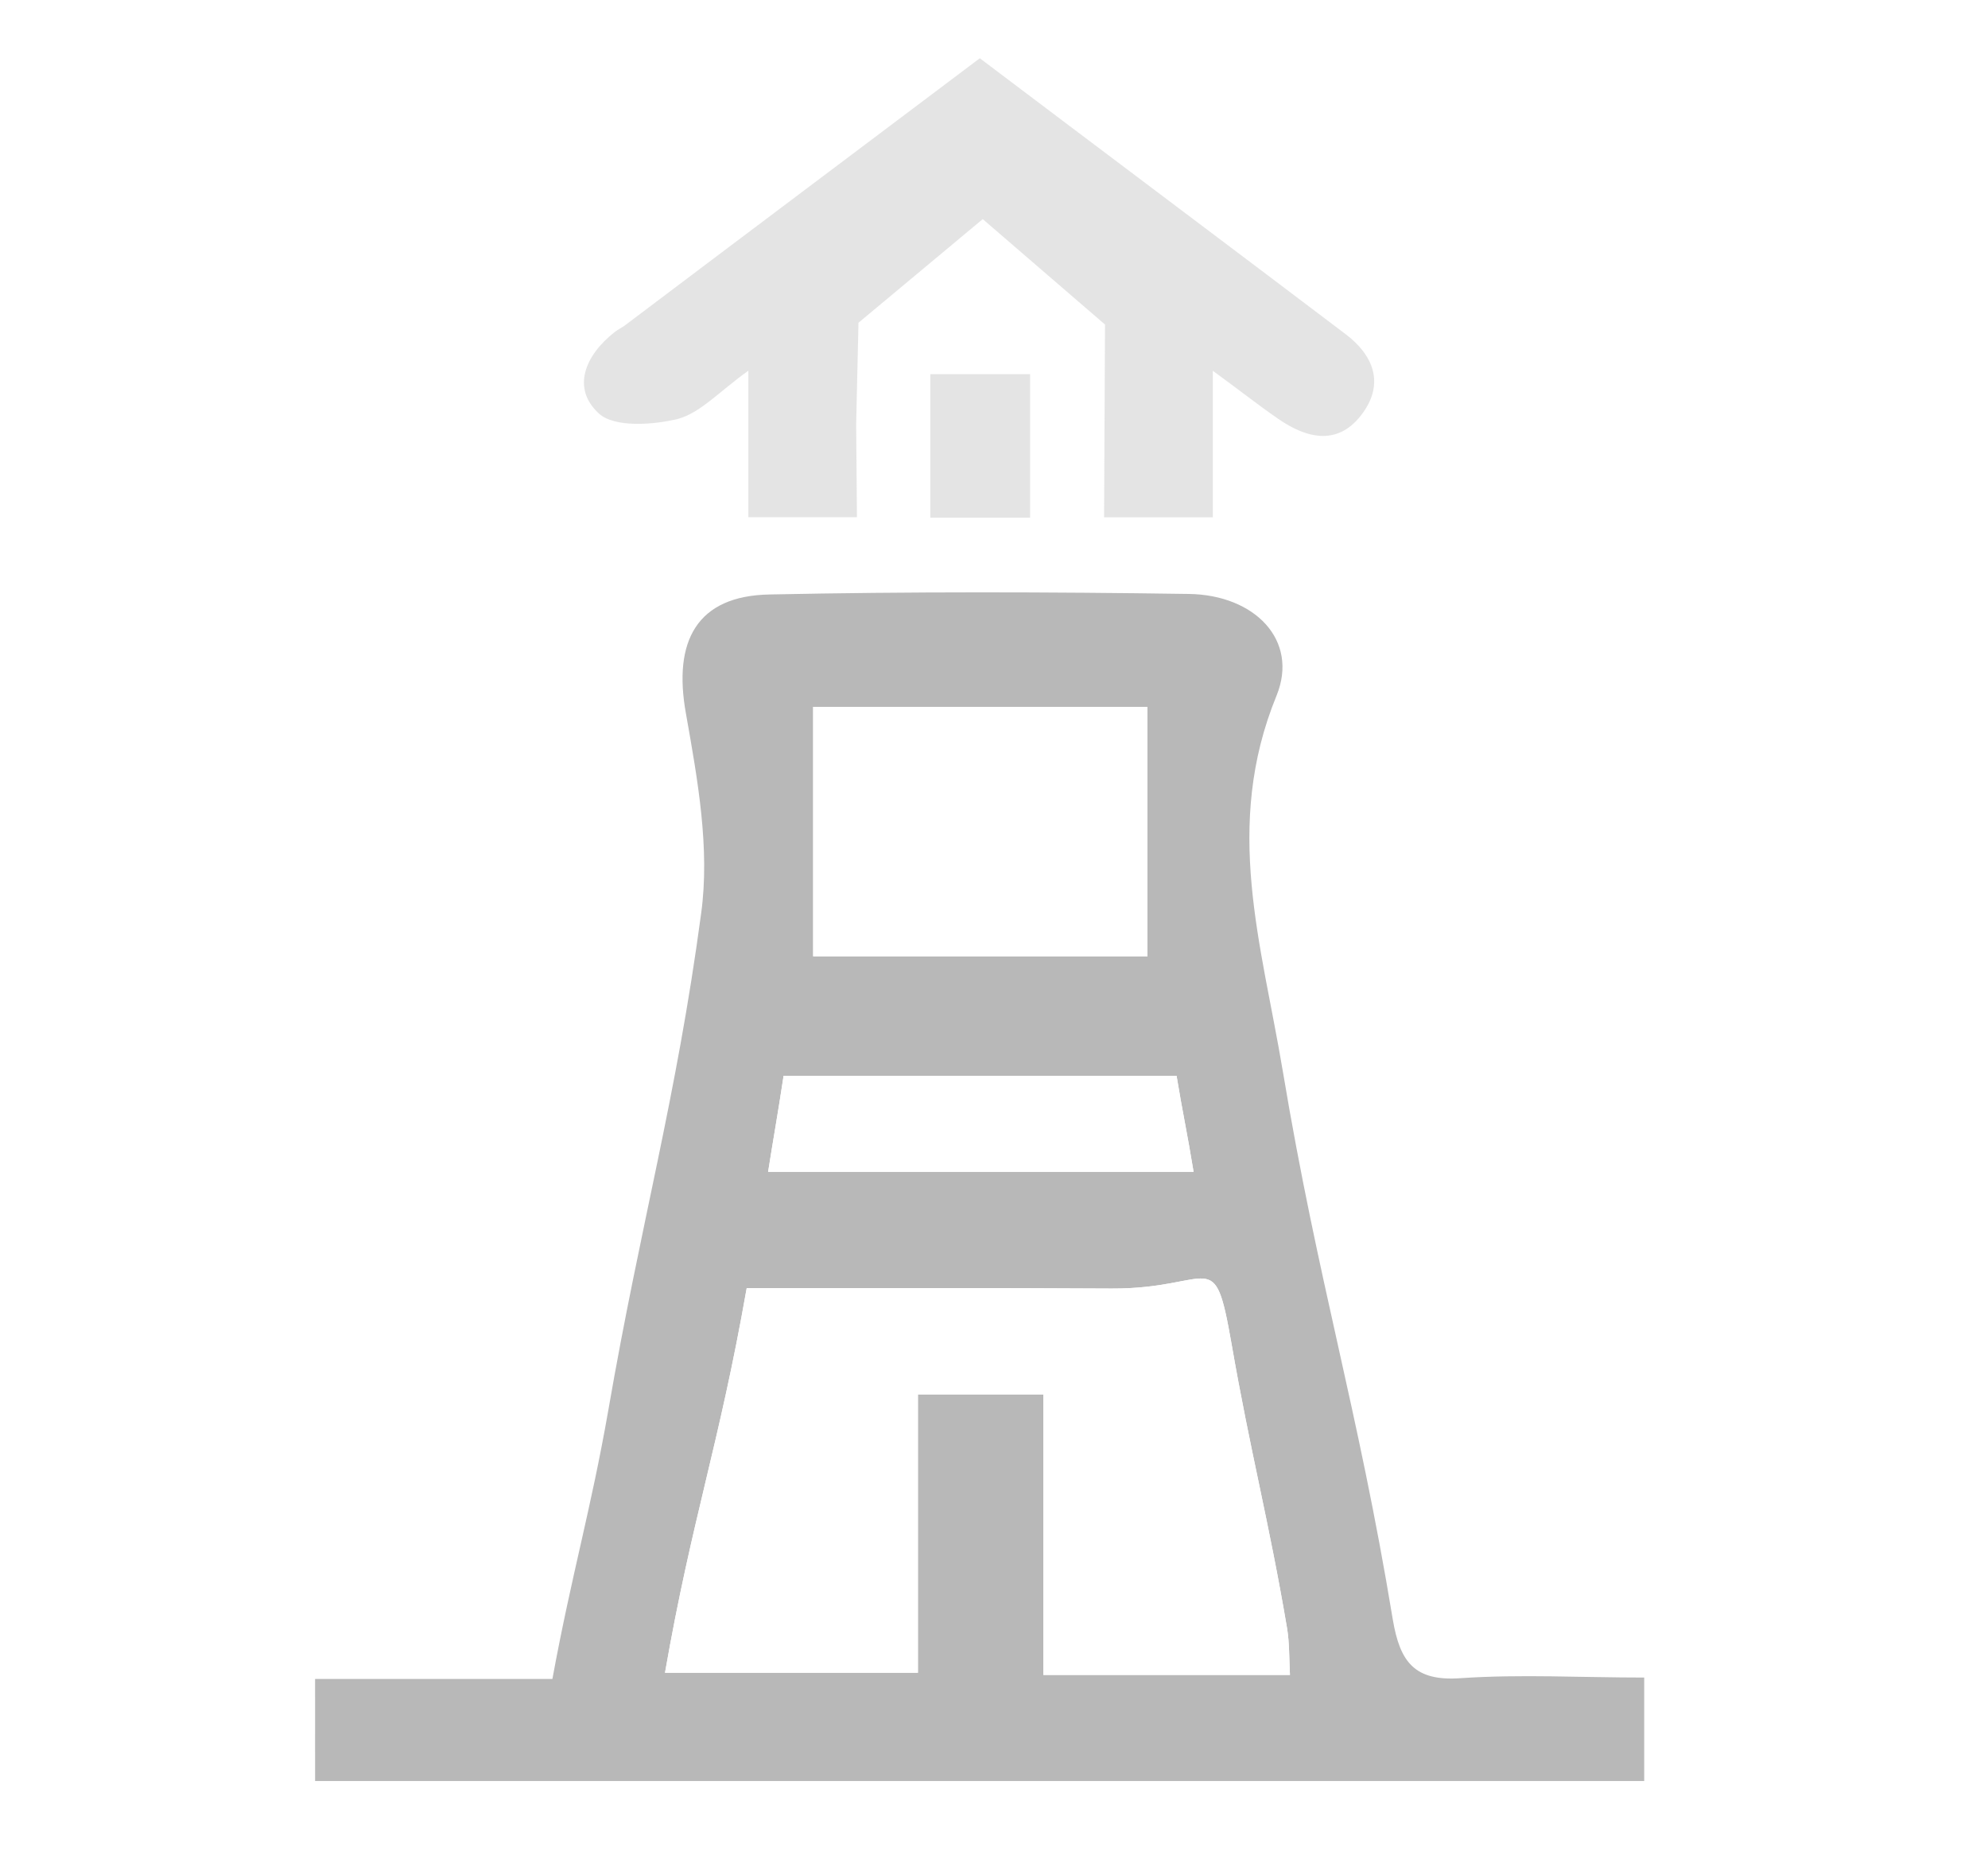 <?xml version="1.0" encoding="utf-8"?>
<!-- Generator: Adobe Illustrator 16.0.0, SVG Export Plug-In . SVG Version: 6.00 Build 0)  -->
<!DOCTYPE svg PUBLIC "-//W3C//DTD SVG 1.1//EN" "http://www.w3.org/Graphics/SVG/1.1/DTD/svg11.dtd">
<svg version="1.1" id="Layer_1" xmlns="http://www.w3.org/2000/svg" xmlns:xlink="http://www.w3.org/1999/xlink" x="0px" y="0px"
	 width="30px" height="28px" viewBox="0 0 30 28" enable-background="new 0 0 30 28" xml:space="preserve">
<g>
	<rect fill="#FFFFFF" width="30" height="28"/>
	<g opacity="0.35">
		<path fill="#FFFFFF" d="M4.755,26.879c6.748,0,13.399,0,20.058,0c0-0.538,0-1.018,0-1.561c-0.952,0-1.858-0.052-2.765,0.009
			c-0.703,0.052-0.921-0.245-1.029-0.885c-0.531-3.222-1.122-5.056-1.66-8.277c-0.319-1.915-0.902-3.692-0.094-5.667
			c0.339-0.835-0.328-1.521-1.324-1.534c-2.108-0.031-4.223-0.036-6.33,0.008c-1.09,0.021-1.459,0.697-1.258,1.802
			c0.176,0.992,0.362,2.031,0.229,3.009c-0.377,2.814-0.914,4.684-1.399,7.488c-0.268,1.534-0.554,2.481-0.846,4.068
			c-1.231,0-2.39,0-3.581,0C4.755,25.892,4.755,26.366,4.755,26.879z"/>
		<path fill="#FFFFFF" d="M15.545,7.813c0-0.752,0-1.447,0-2.166c-0.538,0-1.028,0-1.506,0c0,0.753,0,1.453,0,2.166
			C14.563,7.813,15.033,7.813,15.545,7.813z"/>
		<path fill-rule="evenodd" clip-rule="evenodd" fill="#333333" d="M4.755,26.879c0-0.514,0-0.987,0-1.54c1.191,0,2.35,0,3.581,0
			c0.292-1.587,0.578-2.534,0.846-4.068c0.485-2.805,1.022-4.674,1.399-7.488c0.134-0.978-0.053-2.017-0.229-3.009
			c-0.201-1.104,0.168-1.781,1.258-1.802c2.107-0.044,4.222-0.039,6.33-0.008c0.996,0.014,1.663,0.699,1.324,1.534
			c-0.809,1.975-0.226,3.752,0.094,5.667c0.538,3.222,1.129,5.056,1.66,8.277c0.108,0.64,0.326,0.937,1.029,0.885
			c0.906-0.061,1.812-0.009,2.765-0.009c0,0.543,0,1.022,0,1.561C18.155,26.879,11.503,26.879,4.755,26.879z M19.466,25.278
			c-0.013-0.262-0.008-0.486-0.043-0.701c-0.275-1.628-0.557-2.671-0.839-4.299c-0.266-1.515-0.271-0.825-1.811-0.831
			c-1.821-0.011-3.638-0.006-5.505-0.006c-0.422,2.399-0.824,3.462-1.233,5.805c1.34,0,2.548,0,3.817,0c0-1.628,0-2.608,0-4.2
			c0.639,0,1.217,0,1.893,0c0,1.633,0,2.635,0,4.232C17.033,25.278,18.222,25.278,19.466,25.278z M12.271,10.668
			c0,1.313,0,2.479,0,3.766c1.668,0,3.383,0,5.045,0c0-1.329,0-2.471,0-3.766C15.708,10.668,13.925,10.668,12.271,10.668z
			 M17.755,16.236c-2.036,0-3.985,0-5.93,0c-0.087,0.575-0.157,0.96-0.234,1.45c2.148,0,4.236,0,6.421,0
			C17.919,17.115,17.841,16.762,17.755,16.236z"/>
		<path fill-rule="evenodd" clip-rule="evenodd" fill="#B3B3B3" d="M18.302,5.596c0,0.812,0,1.485,0,2.211c-0.547,0-1.641,0-1.641,0
			l0.014-2.909L14.83,3.307l-1.875,1.564l-0.035,1.533l0.012,1.402c0,0-1.07,0-1.639,0c0-0.694,0-1.372,0-2.211
			c-0.434,0.309-0.721,0.635-1.064,0.728c-0.377,0.091-0.955,0.132-1.19-0.081c-0.419-0.38-0.21-0.881,0.235-1.229
			c0.045-0.035,0.096-0.061,0.143-0.092c1.775-1.34,3.557-2.677,5.369-4.042c1.842,1.392,3.683,2.773,5.52,4.164
			c0.42,0.318,0.584,0.738,0.261,1.188c-0.358,0.498-0.829,0.4-1.274,0.093C18.995,6.12,18.712,5.894,18.302,5.596z"/>
		<path fill-rule="evenodd" clip-rule="evenodd" fill="#B3B3B3" d="M15.545,7.813c-0.513,0-0.982,0-1.506,0c0-0.713,0-1.413,0-2.166
			c0.478,0,0.968,0,1.506,0C15.545,6.366,15.545,7.061,15.545,7.813z"/>
		<path fill-rule="evenodd" clip-rule="evenodd" fill="#FFFFFF" d="M19.466,25.278c-1.244,0-2.434,0-3.721,0c0-1.598,0-2.6,0-4.232
			c-0.676,0-1.254,0-1.893,0c0,1.592,0,2.572,0,4.2c-1.27,0-2.478,0-3.817,0c0.409-2.343,0.812-3.405,1.233-5.805
			c1.867,0,3.684-0.005,5.505,0.006c1.54,0.006,1.545-0.684,1.811,0.831c0.282,1.628,0.563,2.671,0.839,4.299
			C19.458,24.792,19.454,25.016,19.466,25.278z"/>
		<path fill-rule="evenodd" clip-rule="evenodd" fill="#FFFFFF" d="M12.271,10.668c1.654,0,3.438,0,5.045,0c0,1.295,0,2.437,0,3.766
			c-1.662,0-3.377,0-5.045,0C12.271,13.147,12.271,11.982,12.271,10.668z"/>
		<path fill-rule="evenodd" clip-rule="evenodd" fill="#FFFFFF" d="M17.755,16.236c0.086,0.526,0.164,0.879,0.257,1.45
			c-2.185,0-4.272,0-6.421,0c0.077-0.49,0.147-0.875,0.234-1.45C13.77,16.236,15.719,16.236,17.755,16.236z"/>
	</g>
</g>
</svg>
